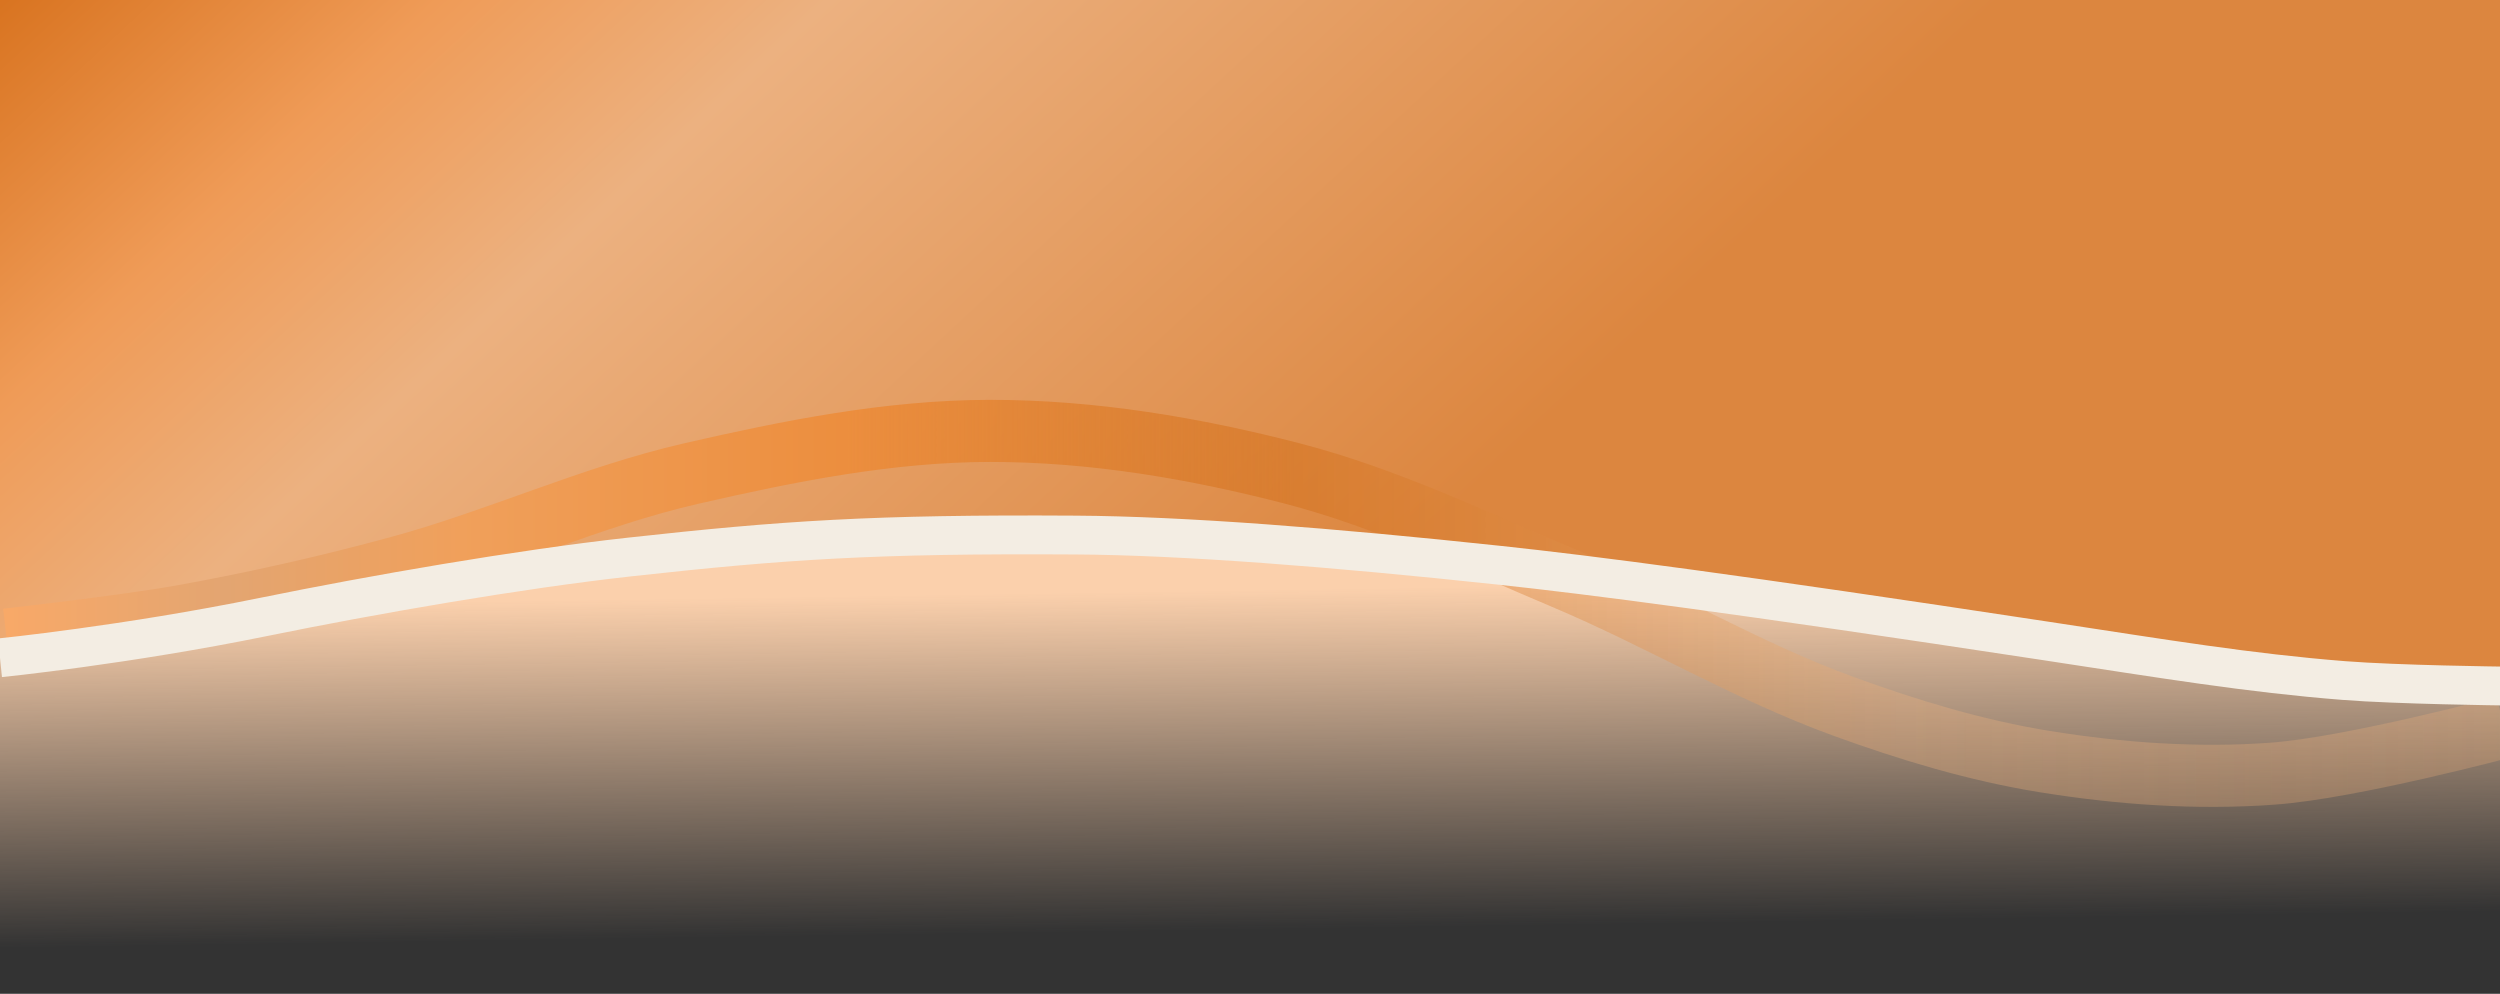 <?xml version="1.0" encoding="UTF-8" standalone="no"?>
<!-- Created with Inkscape (http://www.inkscape.org/) -->

<svg
   xmlns:dc="http://purl.org/dc/elements/1.1/"
   xmlns:cc="http://creativecommons.org/ns#"
   xmlns:rdf="http://www.w3.org/1999/02/22-rdf-syntax-ns#"
   xmlns:svg="http://www.w3.org/2000/svg"
   xmlns="http://www.w3.org/2000/svg"
   xmlns:xlink="http://www.w3.org/1999/xlink"
   xmlns:sodipodi="http://sodipodi.sourceforge.net/DTD/sodipodi-0.dtd"
   xmlns:inkscape="http://www.inkscape.org/namespaces/inkscape"
   width="322"
   height="128"
   id="svg3272"
   version="1.1"
   inkscape:version="0.48.5 r10040"
   sodipodi:docname="Welcome action card bkgrd - new.svg">
  <rect width="100%" height="100%" fill="#333333" stroke="none"/>
  <defs
     id="defs3274">
    <linearGradient
       id="linearGradient4097">
      <stop
         style="stop-color:#faa967;stop-opacity:1;"
         offset="0"
         id="stop4099" />
      <stop
         id="stop4113"
         offset="0.094"
         style="stop-color:#e3a571;stop-opacity:1;" />
      <stop
         id="stop4109"
         offset="0.187"
         style="stop-color:#f0a05b;stop-opacity:1;" />
      <stop
         id="stop4107"
         offset="0.34"
         style="stop-color:#ec8e3e;stop-opacity:1;" />
      <stop
         id="stop4105"
         offset="0.518"
         style="stop-color:#d36f19;stop-opacity:0.502;" />
      <stop
         style="stop-color:#ebb17f;stop-opacity:0.345;"
         offset="0.759"
         id="stop4111" />
      <stop
         style="stop-color:#f7b47b;stop-opacity:0.251;"
         offset="1"
         id="stop4101" />
    </linearGradient>
    <linearGradient
       id="linearGradient4066">
      <stop
         style="stop-color:#fbd0ac;stop-opacity:1;"
         offset="0"
         id="stop4068" />
      <stop
         style="stop-color:#fbd0ac;stop-opacity:0;"
         offset="1"
         id="stop4070" />
    </linearGradient>
    <linearGradient
       id="linearGradient4052">
      <stop
         style="stop-color:#d26810;stop-opacity:1;"
         offset="0"
         id="stop4054" />
      <stop
         id="stop4060"
         offset="0.266"
         style="stop-color:#ef9b57;stop-opacity:1;" />
      <stop
         style="stop-color:#ecb180;stop-opacity:1;"
         offset="0.449"
         id="stop4062" />
      <stop
         style="stop-color:#dc863f;stop-opacity:1;"
         offset="1"
         id="stop4056" />
    </linearGradient>
    <linearGradient
       inkscape:collect="always"
       xlink:href="#linearGradient4052"
       id="linearGradient4058"
       x1="33.5"
       y1="-110.447"
       x2="160.444"
       y2="26.459"
       gradientUnits="userSpaceOnUse" />
    <linearGradient
       inkscape:collect="always"
       xlink:href="#linearGradient4066"
       id="linearGradient4072"
       x1="156.124"
       y1="76.05"
       x2="156.771"
       y2="119.802"
       gradientUnits="userSpaceOnUse"
       gradientTransform="translate(0,-64)" />
    <linearGradient
       inkscape:collect="always"
       xlink:href="#linearGradient4097"
       id="linearGradient4103"
       x1="-1.5"
       y1="77.75"
       x2="323.5"
       y2="77.75"
       gradientUnits="userSpaceOnUse" />
  </defs>
  <sodipodi:namedview
     id="base"
     pagecolor="#ffffff"
     bordercolor="#666666"
     borderopacity="1.0"
     inkscape:pageopacity="1"
     inkscape:pageshadow="2"
     inkscape:zoom="1"
     inkscape:cx="155.23214"
     inkscape:cy="73.140758"
     inkscape:current-layer="layer1"
     showgrid="false"
     inkscape:document-units="px"
     inkscape:grid-bbox="true"
     borderlayer="true"
     inkscape:snap-global="false"
     inkscape:window-width="1280"
     inkscape:window-height="674"
     inkscape:window-x="0"
     inkscape:window-y="1"
     inkscape:window-maximized="1"
     showguides="true"
     inkscape:guide-bbox="true">
    <inkscape:grid
       type="xygrid"
       id="grid3280"
       empspacing="2"
       visible="true"
       enabled="true"
       snapvisiblegridlinesonly="true" />
  </sodipodi:namedview>
  <g
     id="layer1"
     inkscape:label="Layer 1"
     inkscape:groupmode="layer"
     transform="translate(0,64)">
    <rect
       style="fill:url(#linearGradient4072);fill-opacity:1;fill-rule:nonzero;stroke:none;stroke-width:1;stroke-linecap:square;stroke-linejoin:miter;stroke-miterlimit:4;stroke-opacity:1;stroke-dasharray:none;stroke-dashoffset:9.69"
       id="rect4064"
       width="322.337"
       height="107.127"
       x="-0.061"
       y="-43.48" />
    <path
       style="fill:url(#linearGradient4058);fill-opacity:1;stroke:none"
       d="m 0,18.5 0,-82.5 322.177,0 0,88 L 267.641,19.207 197.019,9.316 139.565,5.186 82.113,8.211 36.505,15.278 z"
       id="path3282"
       inkscape:connector-curvature="0"
       sodipodi:nodetypes="cccccccccc" />
    <path
       style="fill:none;stroke:url(#linearGradient4103);stroke-width:8;stroke-linecap:butt;stroke-linejoin:miter;stroke-miterlimit:4;stroke-opacity:1;stroke-dasharray:none"
       d="m 0.854,82.379 c 0,0 15.191,-1.707 22.707,-3.061 C 32.958,77.626 42.288,75.51 51.5,73 64.163,69.549 76.209,63.938 89,61 c 12.635,-2.902 25.536,-5.488 38.5,-5.5 13.129,-0.012 26.293,2.2 39,5.5 12.103,3.143 23.478,8.643 35,13.5 12.164,5.128 23.594,11.989 36,16.5 8.388,3.05 17.011,5.66 25.822,7.086 9.689,1.568 19.615,2.275 29.404,1.561 10.118,-0.739 29.835,-6.01 29.835,-6.01"
       id="path4095"
       inkscape:connector-curvature="0"
       transform="translate(0,-64)"
       sodipodi:nodetypes="caaaaaaaaac" />
    <path
       style="fill:none;stroke:#f3ede3;stroke-width:5;stroke-linecap:butt;stroke-linejoin:miter;stroke-miterlimit:4;stroke-opacity:1;stroke-dasharray:none"
       d="m 0,20.721 c 0,0 16.171,-1.631 33.955,-5.26 C 48.035,12.587 66.768,9.325 81.081,7.743 100.857,5.559 112.551,4.752 138.543,4.915 c 13.859,0.087 32.964,1.58 54.567,3.889 11.725,1.253 30.272,3.643 70.426,9.753 15.397,2.343 26.014,4.116 38.354,5.096 6.833,0.543 20.551,0.707 20.551,0.707"
       id="path4093"
       inkscape:connector-curvature="0"
       sodipodi:nodetypes="cssssssc" />
  </g>
</svg>
